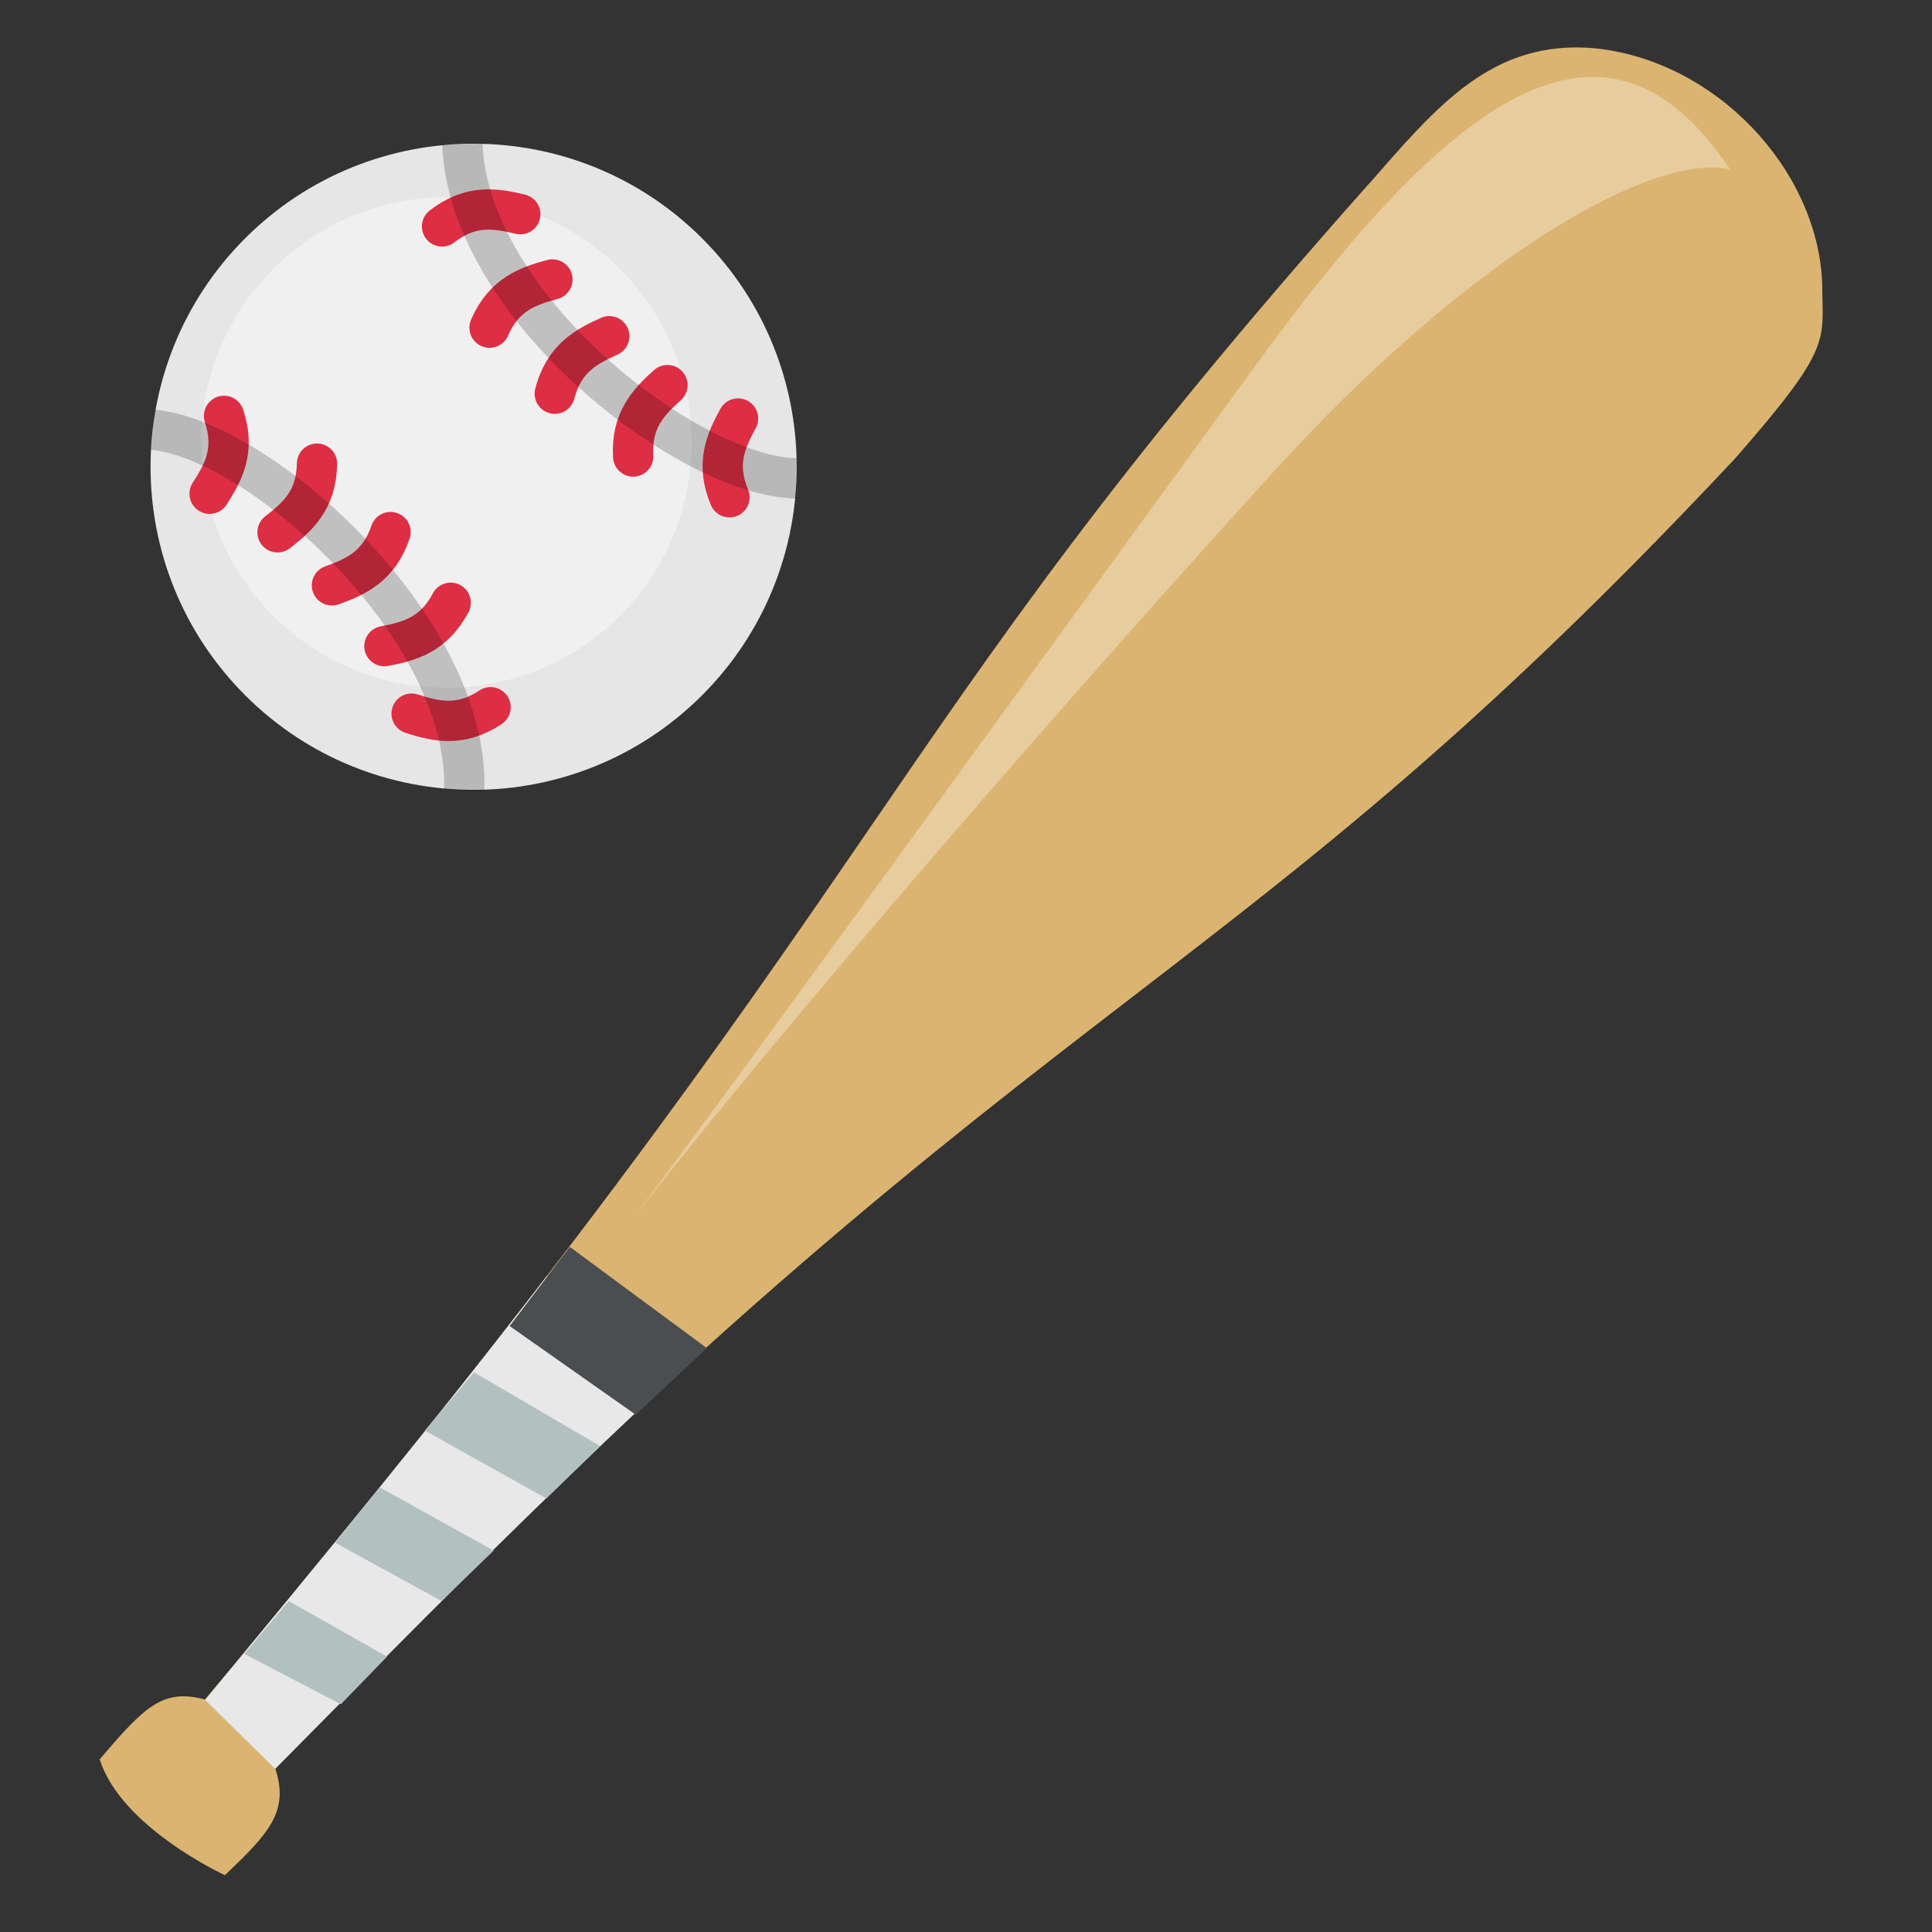 <?xml version="1.0" encoding="UTF-8" standalone="no"?>
<svg
   xmlns:i="http://ns.adobe.com/AdobeIllustrator/10.0/"
   xmlns:dc="http://purl.org/dc/elements/1.1/"
   xmlns:cc="http://creativecommons.org/ns#"
   xmlns:rdf="http://www.w3.org/1999/02/22-rdf-syntax-ns#"
   xmlns:svg="http://www.w3.org/2000/svg"
   xmlns="http://www.w3.org/2000/svg"
   id="svg8"
   version="1.1"
   viewBox="0 0 25.4 25.4"
   height="96"
   width="96">
  <rect x="0" y="0" width="25.4" height="25.4" fill="#333333" stroke="none"/>
  <defs
     id="defs2">
    <clipPath
       id="clipPath44"
       clipPathUnits="userSpaceOnUse">
      <path
         id="path46-65"
         d="M 0,38 H 38 V 0 H 0 Z" />
    </clipPath>
  </defs>
  <g
     transform="translate(0,-271.6)"
     id="layer1">
    <g
       style="stroke-width:0.516"
       transform="matrix(1.936,0,0,1.936,-25.495,-201.212)"
       id="baseball">
      <g
         style="stroke-width:1.152"
         transform="matrix(-0.105,0.105,0.105,0.105,17,244.353)"
         id="g36-7" />
      <g
         style="stroke-width:0.628"
         transform="matrix(0.822,0,0,0.822,2.756,44.119)"
         id="g5996">
        <path
           id="path22-48"
           style="fill:#e6e6e6;fill-opacity:1;fill-rule:nonzero;stroke:none;stroke-width:0.665;stroke-miterlimit:4;stroke-dasharray:none;stroke-opacity:1;paint-order:stroke markers fill"
           d="m 14.693,245.402 c 1.042,-1.042 2.733,-1.042 3.775,0 1.042,1.042 1.042,2.733 0,3.775 -1.042,1.042 -2.733,1.042 -3.775,0 -1.042,-1.042 -1.042,-2.733 0,-3.775" />
        <path
           id="path22-48-1-9"
           style="fill:#f0f0f0;fill-opacity:1;fill-rule:nonzero;stroke:none;stroke-width:0.665;stroke-miterlimit:4;stroke-dasharray:none;stroke-opacity:1;paint-order:stroke markers fill"
           d="m 14.924,245.656 c 0.791,-0.791 2.074,-0.791 2.865,0 0.791,0.791 0.791,2.074 0,2.865 -0.791,0.791 -2.074,0.791 -2.865,0 -0.791,-0.791 -0.791,-2.074 0,-2.865" />
        <g
           style="stroke-width:1.402"
           clip-path="url(#clipPath44)"
           id="g42"
           transform="matrix(-0.105,0.105,0.105,0.105,16.581,243.305)">
          <path
             id="path5615-22"
             d="m 6.675,27.475 c 1.354,0.398 2.671,0.888 3.435,2.76"
             style="fill:none;fill-rule:evenodd;stroke:#dd2e44;stroke-width:2.242;stroke-linecap:round;stroke-linejoin:miter;stroke-miterlimit:4;stroke-dasharray:none;stroke-opacity:1" />
          <path
             id="path5615-9-9"
             d="m 8.137,23.384 c 1.409,-0.076 2.814,-0.051 4.158,1.46"
             style="fill:none;fill-rule:evenodd;stroke:#dd2e44;stroke-width:2.242;stroke-linecap:round;stroke-linejoin:miter;stroke-miterlimit:4;stroke-dasharray:none;stroke-opacity:1" />
          <path
             id="path5615-2-3"
             d="m 8.503,19.172 c 1.318,-0.503 2.664,-0.91 4.405,0.117"
             style="fill:none;fill-rule:evenodd;stroke:#dd2e44;stroke-width:2.242;stroke-linecap:round;stroke-linejoin:miter;stroke-miterlimit:4;stroke-dasharray:none;stroke-opacity:1" />
          <path
             id="path5615-7-6"
             d="M 8.508,14.702 C 9.731,13.998 10.996,13.384 12.877,14.125"
             style="fill:none;fill-rule:evenodd;stroke:#dd2e44;stroke-width:2.242;stroke-linecap:round;stroke-linejoin:miter;stroke-miterlimit:4;stroke-dasharray:none;stroke-opacity:1" />
          <path
             id="path5615-3-0"
             d="M 7.203,10.871 C 7.94,9.667 8.756,8.524 10.762,8.273"
             style="fill:none;fill-rule:evenodd;stroke:#dd2e44;stroke-width:2.242;stroke-linecap:round;stroke-linejoin:miter;stroke-miterlimit:4;stroke-dasharray:none;stroke-opacity:1" />
          <path
             id="path5822"
             d="m 6.733,5.842 c 6.177,6.683 4.136,22.02 0,26.283"
             style="fill:none;fill-rule:evenodd;stroke:#000000;stroke-width:2.242;stroke-linecap:butt;stroke-linejoin:miter;stroke-miterlimit:4;stroke-dasharray:none;stroke-opacity:0.2" />
          <path
             id="path5615-22-1"
             d="M 30.423,9.646 C 29.043,9.35 27.694,8.959 26.793,7.149"
             style="fill:none;fill-rule:evenodd;stroke:#dd2e44;stroke-width:2.242;stroke-linecap:round;stroke-linejoin:miter;stroke-miterlimit:4;stroke-dasharray:none;stroke-opacity:1" />
          <path
             id="path5615-9-9-5"
             d="m 29.268,13.835 c -1.4,0.18 -2.803,0.26 -4.254,-1.148"
             style="fill:none;fill-rule:evenodd;stroke:#dd2e44;stroke-width:2.242;stroke-linecap:round;stroke-linejoin:miter;stroke-miterlimit:4;stroke-dasharray:none;stroke-opacity:1" />
          <path
             id="path5615-2-3-8"
             d="m 29.215,18.062 c -1.278,0.6 -2.589,1.105 -4.402,0.21"
             style="fill:none;fill-rule:evenodd;stroke:#dd2e44;stroke-width:2.242;stroke-linecap:round;stroke-linejoin:miter;stroke-miterlimit:4;stroke-dasharray:none;stroke-opacity:1" />
          <path
             id="path5615-7-6-8"
             d="m 29.541,22.519 c -1.167,0.793 -2.383,1.499 -4.314,0.9"
             style="fill:none;fill-rule:evenodd;stroke:#dd2e44;stroke-width:2.242;stroke-linecap:round;stroke-linejoin:miter;stroke-miterlimit:4;stroke-dasharray:none;stroke-opacity:1" />
          <path
             id="path5615-3-0-2"
             d="m 31.126,26.243 c -0.645,1.255 -1.375,2.456 -3.357,2.855"
             style="fill:none;fill-rule:evenodd;stroke:#dd2e44;stroke-width:2.242;stroke-linecap:round;stroke-linejoin:miter;stroke-miterlimit:4;stroke-dasharray:none;stroke-opacity:1" />
          <path
             id="path5822-9"
             d="M 32.084,31.34 C 25.429,25.133 26.328,9.455 30.136,4.897"
             style="fill:none;fill-rule:evenodd;stroke:#000000;stroke-width:2.242;stroke-linecap:butt;stroke-linejoin:miter;stroke-miterlimit:4;stroke-dasharray:none;stroke-opacity:0.2" />
        </g>
      </g>
      <path
         d="m 22.465,245.47 c 0.459,-0.523 0.834,-0.984 1.534,-0.921 0.822,0.084 1.511,0.82 1.544,1.592 0.002,0.402 0.078,0.428 -0.591,1.193 -3.644,3.891 -4.661,3.431 -9.914,8.896 0.097,0.292 -0.045,0.443 -0.342,0.725 0,0 -0.706,-0.325 -0.85,-0.787 0.304,-0.356 0.427,-0.483 0.715,-0.406 4.864,-5.797 4.393,-6.34 7.904,-10.293 z"
         i:knockout="Off"
         stroke-miterlimit="10"
         id="path4"
         style="clip-rule:evenodd;fill:#dbb471;fill-opacity:1;fill-rule:evenodd;stroke:none;stroke-width:0.005;stroke-miterlimit:10" />
      <path
         id="path5539"
         d="m 14.562,255.765 0.476,0.468 c 0.901,-0.911 1.794,-1.821 2.802,-2.748 l -0.956,-0.601 c -0.753,0.981 -1.538,1.931 -2.322,2.881 z"
         style="fill:#e8e8e8;fill-opacity:1;fill-rule:evenodd;stroke:none;stroke-width:0.137px;stroke-linecap:butt;stroke-linejoin:miter;stroke-opacity:1" />
      <g
         style="fill:#b2c1c0;stroke-width:0.516"
         id="g5173-5"
         transform="matrix(-0.202,0.012,-0.012,-0.202,26.949,256.23)">
        <path
           style="stroke-width:0.516"
           d="M 59.568,7.388 56.432,5.509 54.79,7.013 57.973,9.07 Z"
           id="path5167-3" />
        <path
           style="stroke-width:0.516"
           d="M 56.299,10.93 52.858,8.771 51.007,10.351 54.7,12.7 Z"
           id="path5169-6" />
        <path
           style="stroke-width:0.516"
           d="M 53.075,14.51 49.14,11.995 47.232,13.642 51.313,16.365 Z"
           id="path5171-1" />
      </g>
      <path
         d="m 17.486,253.828 0.483,-0.452 -0.931,-0.688 -0.408,0.538"
         id="path5165-4"
         style="fill:#4a4e51;fill-opacity:1;stroke-width:0.104" />
      <path
         id="path6568"
         d="m 24.92,245.374 c -0.818,-1.219 -1.813,-0.61 -3.206,1.303 -1.406,1.929 -3.578,4.933 -4.237,5.804 1.104,-1.403 2.948,-3.526 4.339,-5.055 1.393,-1.531 2.628,-2.179 3.105,-2.052 z"
         style="fill:#e7cc9e;fill-opacity:1;fill-rule:evenodd;stroke:none;stroke-width:0.547;stroke-linecap:round;stroke-linejoin:miter;stroke-miterlimit:4;stroke-dasharray:none;stroke-opacity:1" />
    </g>
  </g>
</svg>

